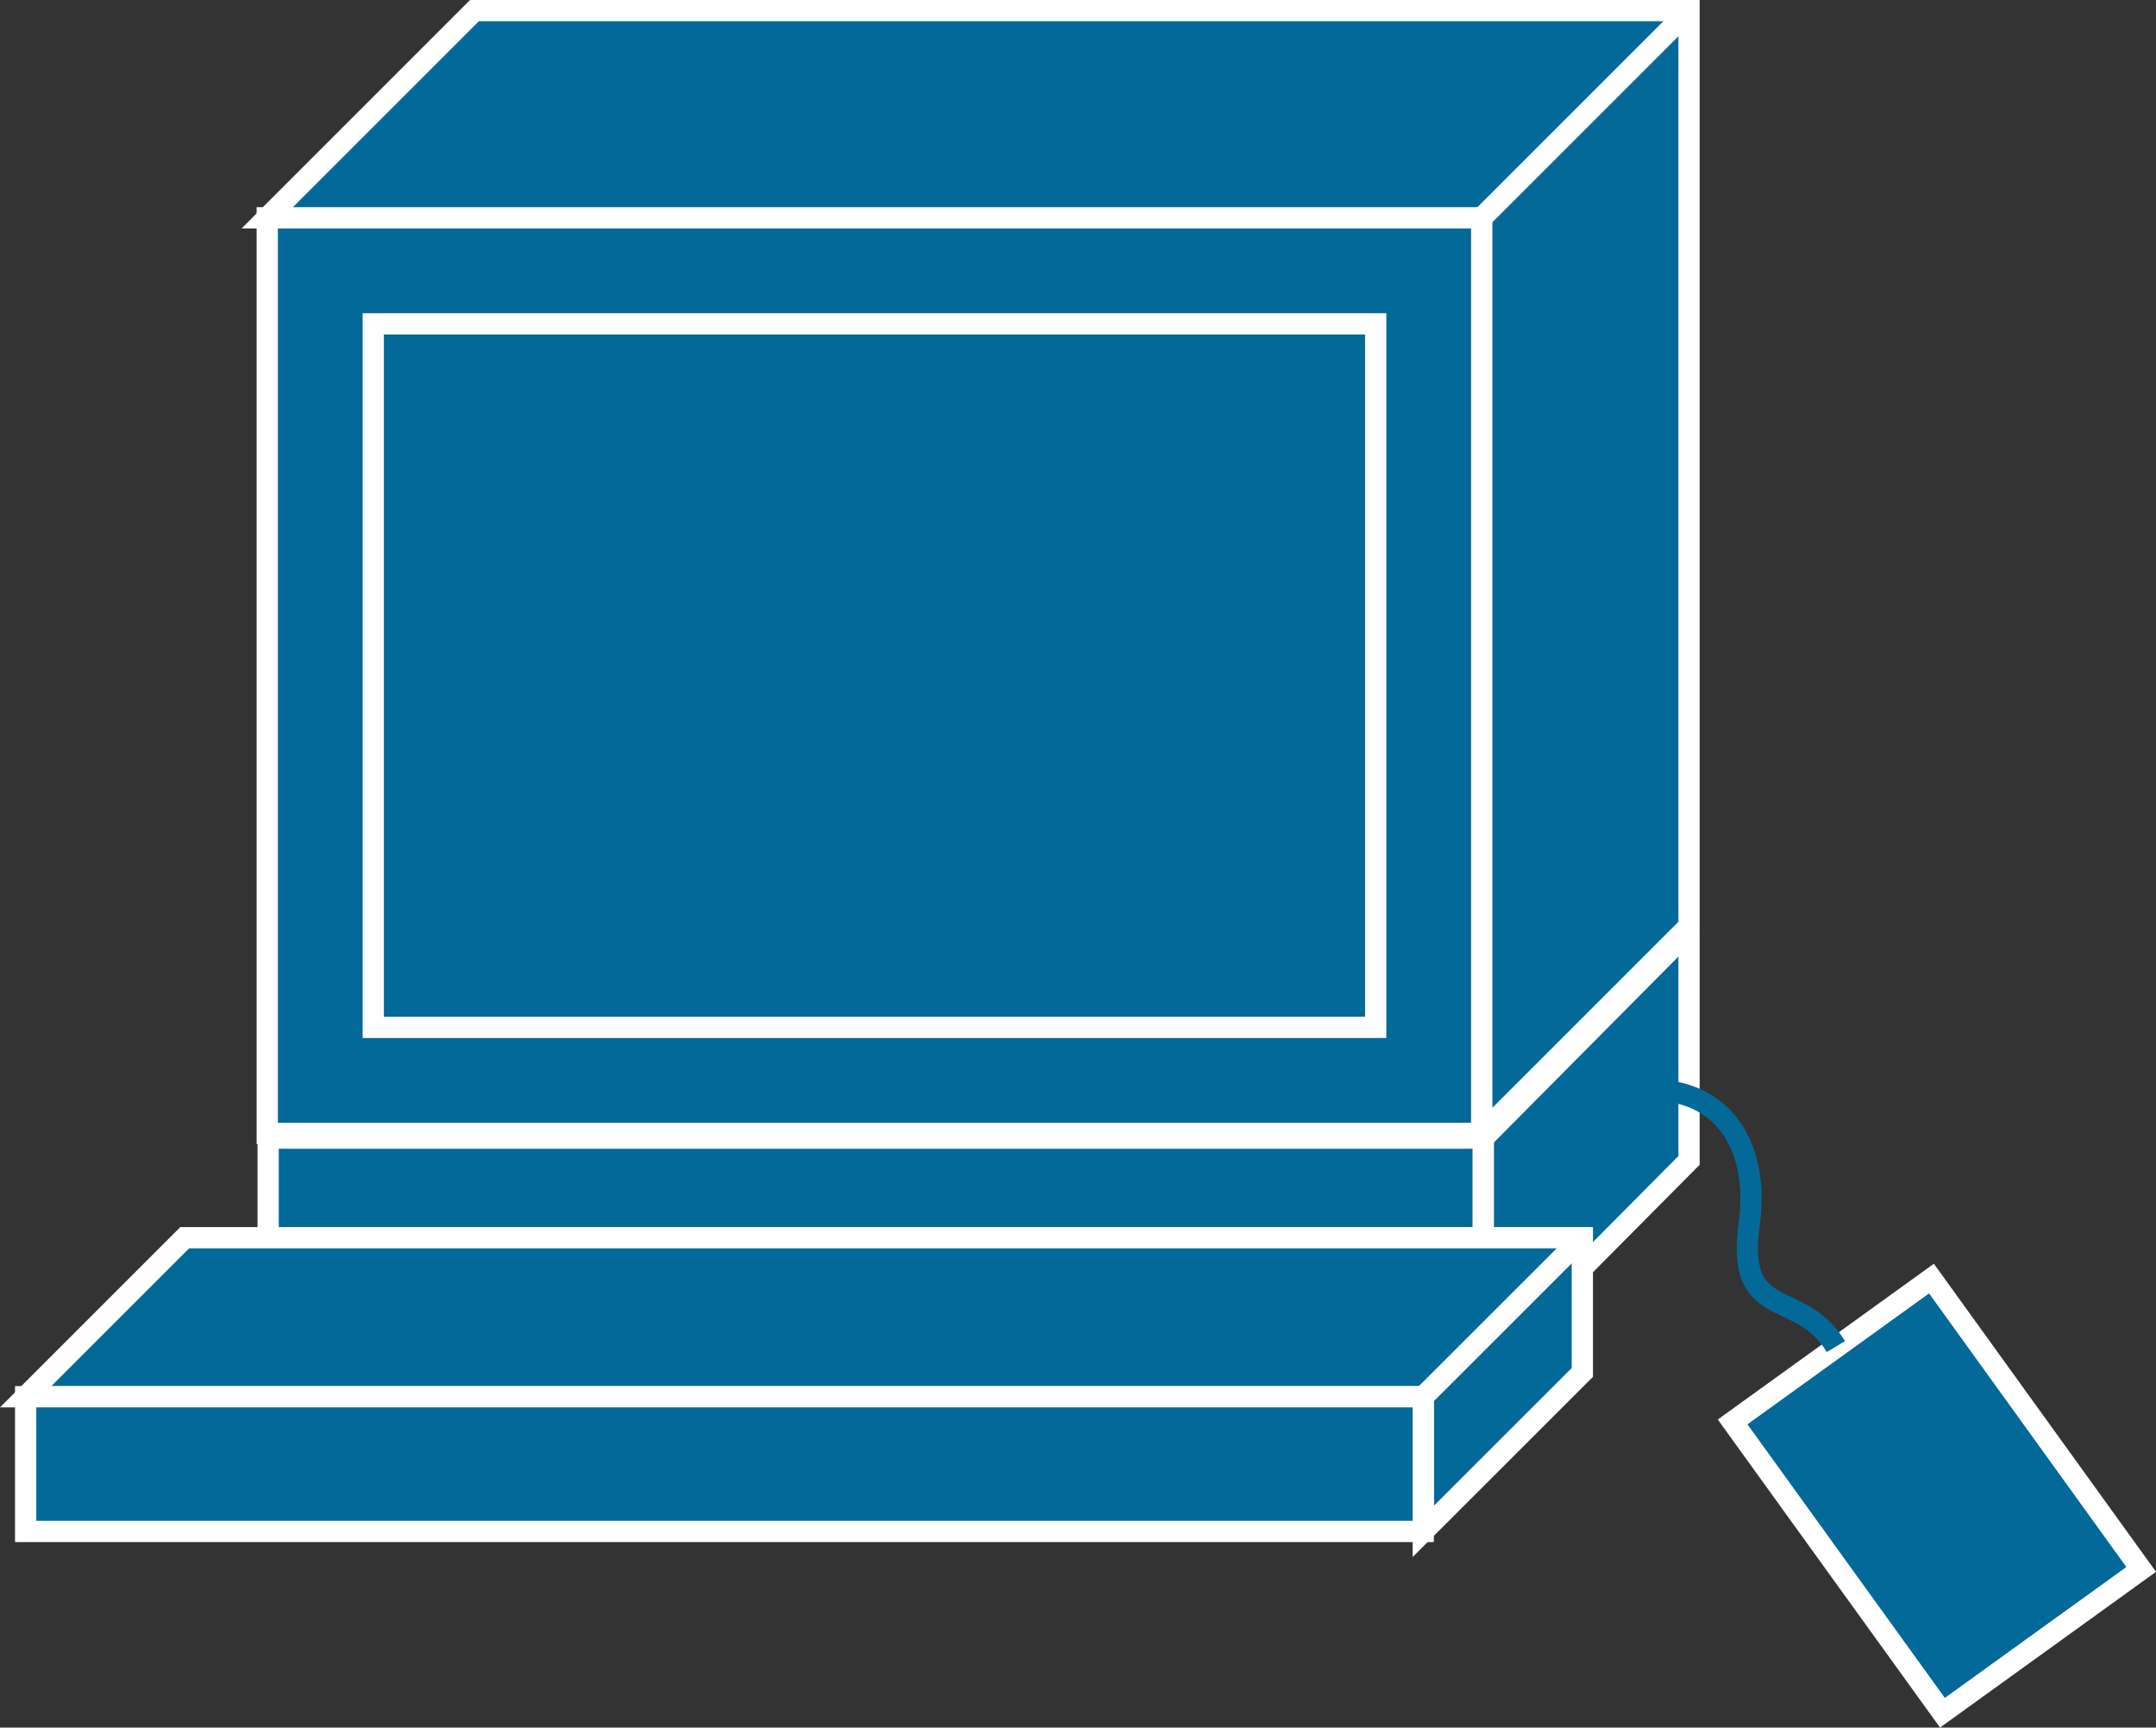 <?xml version="1.0" encoding="UTF-8" standalone="no"?>
<svg
   xmlns:dc="http://purl.org/dc/elements/1.1/"
   xmlns:cc="http://creativecommons.org/ns#"
   xmlns:rdf="http://www.w3.org/1999/02/22-rdf-syntax-ns#"
   xmlns:svg="http://www.w3.org/2000/svg"
   xmlns="http://www.w3.org/2000/svg"
   xmlns:sodipodi="http://sodipodi.sourceforge.net/DTD/sodipodi-0.dtd"
   xmlns:inkscape="http://www.inkscape.org/namespaces/inkscape"
   viewBox="0 0 50.721 40.648"
   height="40.648"
   width="50.721"
   xml:space="preserve"
   version="1.1"
   id="svg2"
   inkscape:version="0.91 r13725"
   sodipodi:docname="sunworkstation.svg"><rect x="0" y="0" width="50.721" height="40.648" fill="#333333" stroke="none"/><sodipodi:namedview
     pagecolor="#ffffff"
     bordercolor="#666666"
     borderopacity="1"
     objecttolerance="10"
     gridtolerance="10"
     guidetolerance="10"
     inkscape:pageopacity="0"
     inkscape:pageshadow="2"
     inkscape:window-width="640"
     inkscape:window-height="480"
     id="namedview32"
     showgrid="false"
     inkscape:zoom="5.8056578"
     inkscape:cx="25.362527"
     inkscape:cy="20.324861"
     inkscape:window-x="0"
     inkscape:window-y="23"
     inkscape:window-maximized="0"
     inkscape:current-layer="svg2" /><defs
     id="defs6" /><g
     transform="matrix(1.25,0,0,-1.25,2.7647281e-5,40.648)"
     id="g10"><g
       transform="scale(0.1,0.1)"
       id="g12"><path
         id="path14"
         style="fill:#036998;fill-opacity:1;fill-rule:nonzero;stroke:none"
         d="m 50.465,68.188 228.707,0 0,42.785 -228.707,0 0,-42.785 z"
         inkscape:connector-curvature="0" /><path
         id="path16"
         style="fill:none;stroke:#ffffff;stroke-width:4;stroke-linecap:butt;stroke-linejoin:miter;stroke-miterlimit:4;stroke-dasharray:none;stroke-opacity:1"
         d="m 50.465,68.188 228.707,0 0,42.785 -228.707,0 0,-42.785 z"
         inkscape:connector-curvature="0" /><path
         id="path18"
         style="fill:#036998;fill-opacity:1;fill-rule:nonzero;stroke:none"
         d="m 317.883,149.977 0,-43.215 -38.711,-39.004 0,43.215 -228.875,0"
         inkscape:connector-curvature="0" /><path
         id="path20"
         style="fill:none;stroke:#ffffff;stroke-width:4;stroke-linecap:butt;stroke-linejoin:miter;stroke-miterlimit:4;stroke-dasharray:none;stroke-opacity:1"
         d="m 317.883,149.977 0,-43.215 -38.711,-39.004 0,43.215 -228.875,0"
         inkscape:connector-curvature="0" /><path
         id="path22"
         style="fill:#036998;fill-opacity:1;fill-rule:nonzero;stroke:none"
         d="m 52.105,149.977 265.777,0"
         inkscape:connector-curvature="0" /><path
         id="path24"
         style="fill:none;stroke:#ffffff;stroke-width:4;stroke-linecap:butt;stroke-linejoin:miter;stroke-miterlimit:4;stroke-dasharray:none;stroke-opacity:1"
         d="m 52.105,149.977 265.777,0"
         inkscape:connector-curvature="0" /><path
         id="path26"
         style="fill:#036998;fill-opacity:1;fill-rule:nonzero;stroke:none"
         d="m 279.172,110.973 38.711,39.004"
         inkscape:connector-curvature="0" /><path
         id="path28"
         style="fill:none;stroke:#ffffff;stroke-width:4;stroke-linecap:butt;stroke-linejoin:miter;stroke-miterlimit:4;stroke-dasharray:none;stroke-opacity:1"
         d="m 279.172,110.973 38.711,39.004"
         inkscape:connector-curvature="0" /><path
         id="path30"
         style="fill:#036998;fill-opacity:1;fill-rule:nonzero;stroke:none"
         d="m 267.859,36.918 0,25.352 -263.031,0 29.934,29.934 263.043,0 0,-25.352 -29.946,-29.934"
         inkscape:connector-curvature="0" /><path
         id="path32"
         style="fill:none;stroke:#ffffff;stroke-width:4;stroke-linecap:butt;stroke-linejoin:miter;stroke-miterlimit:4;stroke-dasharray:none;stroke-opacity:1"
         d="m 267.859,36.918 0,25.352 -263.031,0 29.934,29.934 263.043,0 0,-25.352 -29.946,-29.934 z"
         inkscape:connector-curvature="0" /><path
         id="path34"
         style="fill:#036998;fill-opacity:1;fill-rule:nonzero;stroke:none"
         d="m 4.828,36.918 263.031,0 0,25.352 -263.031,0 0,-25.352 z"
         inkscape:connector-curvature="0" /><path
         id="path36"
         style="fill:none;stroke:#ffffff;stroke-width:4;stroke-linecap:butt;stroke-linejoin:miter;stroke-miterlimit:4;stroke-dasharray:none;stroke-opacity:1"
         d="m 4.828,36.918 263.031,0 0,25.352 -263.031,0 0,-25.352 z"
         inkscape:connector-curvature="0" /><path
         id="path38"
         style="fill:#036998;fill-opacity:1;fill-rule:nonzero;stroke:none"
         d="m 267.859,62.27 29.946,29.934"
         inkscape:connector-curvature="0" /><path
         id="path40"
         style="fill:none;stroke:#ffffff;stroke-width:4;stroke-linecap:butt;stroke-linejoin:miter;stroke-miterlimit:4;stroke-dasharray:none;stroke-opacity:1"
         d="m 267.859,62.27 29.946,29.934"
         inkscape:connector-curvature="0" /><path
         id="path42"
         style="fill:#036998;fill-opacity:1;fill-rule:nonzero;stroke:none"
         d="m 50.297,111.844 228.582,0 0,172.34 -228.582,0 0,-172.34 z"
         inkscape:connector-curvature="0" /><path
         id="path44"
         style="fill:none;stroke:#ffffff;stroke-width:4;stroke-linecap:butt;stroke-linejoin:miter;stroke-miterlimit:4;stroke-dasharray:none;stroke-opacity:1"
         d="m 50.297,111.844 228.582,0 0,172.34 -228.582,0 0,-172.34 z"
         inkscape:connector-curvature="0" /><path
         id="path46"
         style="fill:#036998;fill-opacity:1;fill-rule:nonzero;stroke:none"
         d="m 278.879,111.844 39.004,39.004 0,172.34 -228.59,0 -38.996,-39.004 228.582,0 0,-172.34"
         inkscape:connector-curvature="0" /><path
         id="path48"
         style="fill:none;stroke:#ffffff;stroke-width:4;stroke-linecap:butt;stroke-linejoin:miter;stroke-miterlimit:4;stroke-dasharray:none;stroke-opacity:1"
         d="m 278.879,111.844 39.004,39.004 0,172.34 -228.59,0 -38.996,-39.004 228.582,0 0,-172.34 z"
         inkscape:connector-curvature="0" /><path
         id="path50"
         style="fill:#036998;fill-opacity:1;fill-rule:nonzero;stroke:none"
         d="m 70.25,131.801 188.664,0 0,132.426 -188.664,0 0,-132.426 z"
         inkscape:connector-curvature="0" /><path
         id="path52"
         style="fill:none;stroke:#ffffff;stroke-width:4;stroke-linecap:butt;stroke-linejoin:miter;stroke-miterlimit:4;stroke-dasharray:none;stroke-opacity:1"
         d="m 70.25,131.801 188.664,0 0,132.426 -188.664,0 0,-132.426 z"
         inkscape:connector-curvature="0" /><path
         id="path54"
         style="fill:#036998;fill-opacity:1;fill-rule:nonzero;stroke:none"
         d="m 278.879,284.184 39.004,39.004"
         inkscape:connector-curvature="0" /><path
         id="path56"
         style="fill:none;stroke:#ffffff;stroke-width:4;stroke-linecap:butt;stroke-linejoin:miter;stroke-miterlimit:4;stroke-dasharray:none;stroke-opacity:1"
         d="m 278.879,284.184 39.004,39.004"
         inkscape:connector-curvature="0" /><path
         id="path58"
         style="fill:#036998;fill-opacity:1;fill-rule:nonzero;stroke:none"
         d="M 402.98,29.77 363.508,84.516 326.086,57.535 365.574,2.793 402.98,29.77"
         inkscape:connector-curvature="0" /><path
         id="path60"
         style="fill:none;stroke:#ffffff;stroke-width:4;stroke-linecap:butt;stroke-linejoin:miter;stroke-miterlimit:4;stroke-dasharray:none;stroke-opacity:1"
         d="M 402.98,29.77 363.508,84.516 326.086,57.535 365.574,2.793 402.98,29.77 Z"
         inkscape:connector-curvature="0" /><path
         id="path62"
         style="fill:none;stroke:#036998;stroke-width:4;stroke-linecap:butt;stroke-linejoin:miter;stroke-miterlimit:4;stroke-dasharray:none;stroke-opacity:1"
         d="m 345.52,71.715 c -6.743,11.25 -18.872,4.336 -16.309,23.059 2.637,19.254 -10.297,31.989 -33.75,21.379"
         inkscape:connector-curvature="0" /></g></g></svg>